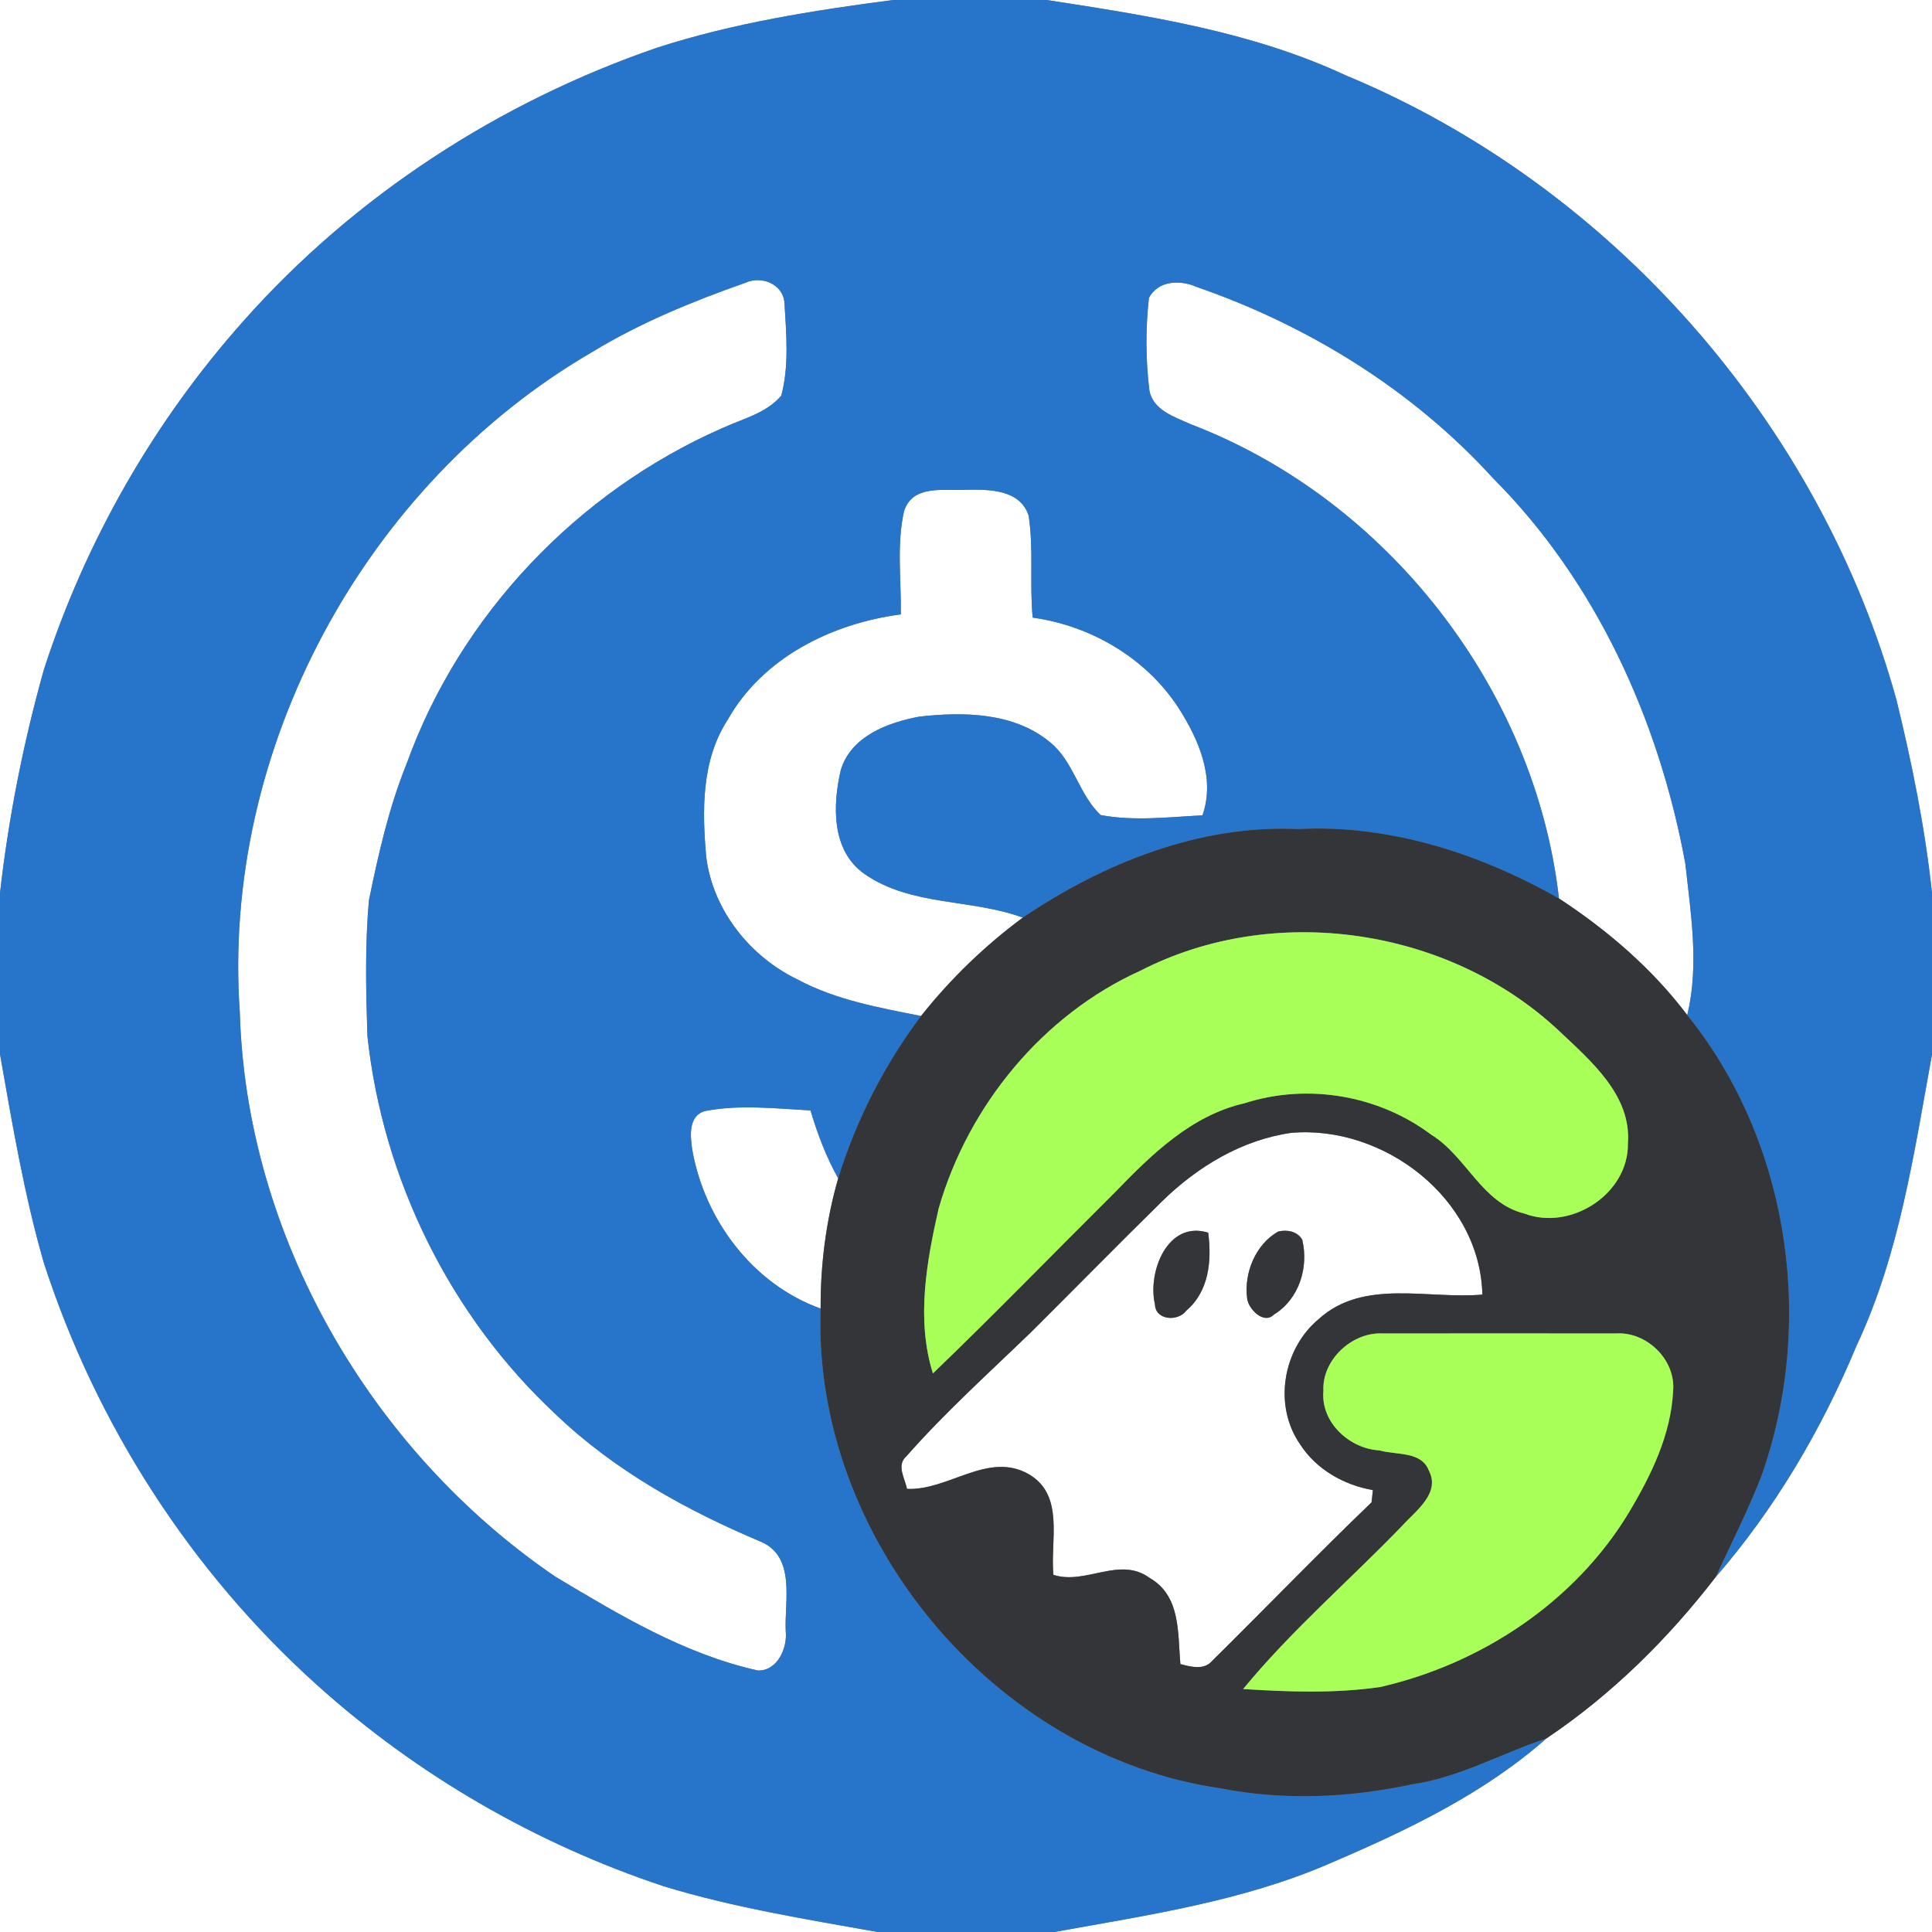 <?xml version="1.0" encoding="UTF-8" ?>
<!DOCTYPE svg PUBLIC "-//W3C//DTD SVG 1.1//EN" "http://www.w3.org/Graphics/SVG/1.1/DTD/svg11.dtd">
<svg width="250pt" height="250pt" viewBox="0 0 250 250" version="1.1" xmlns="http://www.w3.org/2000/svg">
<rect x="0" y="0" width="250" height="250" fill="#808080" stroke="none"/>
<g id="#ffffffff">
<path fill="#ffffff" opacity="1.00" d=" M 0.00 0.00 L 115.55 0.00 C 105.25 1.35 94.91 2.97 85.00 6.18 C 64.59 13.20 45.88 25.34 31.53 41.51 C 19.90 54.55 11.06 70.03 5.68 86.65 C 3.02 96.11 1.11 105.79 0.00 115.55 L 0.00 0.00 Z" />
<path fill="#ffffff" opacity="1.00" d=" M 135.45 0.00 L 250.00 0.00 L 250.00 115.56 C 249.10 107.14 247.42 98.82 245.41 90.60 C 235.49 54.73 208.51 24.00 174.11 9.74 C 161.95 4.07 148.59 2.03 135.45 0.00 Z" />
<path fill="#ffffff" opacity="1.00" d=" M 96.43 36.60 C 98.52 35.63 101.33 36.74 101.51 39.20 C 101.74 43.16 102.13 47.32 101.10 51.19 C 99.14 53.51 96.04 54.20 93.40 55.43 C 74.73 63.63 59.53 79.60 52.62 98.82 C 50.33 104.49 48.97 110.48 47.75 116.45 C 47.21 122.28 47.36 128.16 47.54 134.01 C 49.52 152.56 58.26 170.32 71.94 183.04 C 79.53 190.31 88.86 195.46 98.49 199.51 C 103.00 201.48 101.50 207.16 101.67 211.04 C 101.92 213.28 100.57 216.25 98.06 216.16 C 88.56 214.05 80.12 208.96 71.86 204.02 C 47.99 187.75 31.86 160.01 31.03 130.98 C 28.63 96.95 47.19 62.67 76.61 45.56 C 82.83 41.77 89.59 39.01 96.43 36.60 Z" />
<path fill="#ffffff" opacity="1.00" d=" M 148.67 38.55 C 149.87 36.27 152.73 36.19 154.85 37.13 C 169.34 42.15 182.82 50.48 193.18 61.86 C 206.56 75.25 214.69 93.27 218.08 111.74 C 218.79 118.23 219.89 124.90 218.33 131.35 C 213.79 125.33 208.02 120.38 201.73 116.26 C 198.65 89.21 179.52 64.62 154.09 54.90 C 152.01 53.95 149.19 53.09 148.73 50.51 C 148.24 46.55 148.23 42.51 148.67 38.55 Z" />
<path fill="#ffffff" opacity="1.00" d=" M 116.97 66.19 C 118.06 62.64 122.17 63.54 125.01 63.38 C 127.96 63.32 132.01 63.31 133.11 66.74 C 133.77 71.09 133.21 75.54 133.63 79.92 C 141.16 80.96 148.27 85.14 152.46 91.54 C 155.08 95.61 157.30 100.64 155.60 105.50 C 151.23 105.73 146.78 106.28 142.44 105.47 C 139.62 102.86 138.96 98.58 135.93 96.09 C 131.27 92.18 124.72 92.08 118.97 92.73 C 114.89 93.49 110.09 95.27 108.79 99.67 C 107.73 104.21 107.58 110.11 111.87 113.09 C 117.88 117.29 125.69 116.28 132.35 118.74 C 127.43 122.38 122.99 126.67 119.18 131.47 C 113.76 130.39 108.20 129.41 103.27 126.78 C 97.08 123.82 92.27 117.81 91.39 110.93 C 90.85 104.93 90.74 98.42 94.15 93.16 C 98.69 85.09 107.64 80.67 116.57 79.50 C 116.63 75.07 116.01 70.54 116.97 66.19 Z" />
<path fill="#ffffff" opacity="1.00" d=" M 0.00 136.42 C 1.60 145.47 3.12 154.56 5.67 163.40 C 12.42 184.26 24.68 203.33 40.98 218.00 C 53.94 229.68 69.34 238.58 85.88 244.08 C 94.92 246.84 104.28 248.34 113.56 250.00 L 0.00 250.00 L 0.00 136.42 Z" />
<path fill="#ffffff" opacity="1.00" d=" M 240.25 174.10 C 245.81 162.26 247.67 149.19 250.00 136.44 L 250.00 250.00 L 136.42 250.00 C 148.46 247.82 160.75 246.04 172.06 241.13 C 182.00 236.88 191.94 232.16 200.11 224.95 C 208.53 219.30 215.83 212.09 222.01 204.07 C 229.72 195.19 235.73 184.94 240.25 174.10 Z" />
<path fill="#ffffff" opacity="1.00" d=" M 89.56 148.68 C 89.33 146.95 89.06 144.46 91.16 143.78 C 95.67 142.90 100.32 143.44 104.88 143.69 C 105.78 146.73 106.91 149.70 108.46 152.48 C 106.89 157.95 106.16 163.63 106.19 169.33 C 97.37 166.16 91.13 157.78 89.56 148.68 Z" />
<path fill="#ffffff" opacity="1.00" d=" M 150.41 155.41 C 154.98 150.96 160.69 147.50 167.09 146.59 C 179.08 145.56 191.52 155.09 191.82 167.52 C 184.79 168.15 176.46 165.42 170.66 170.67 C 165.99 174.54 164.74 181.85 168.23 186.89 C 170.32 190.14 173.89 192.16 177.65 192.82 C 177.61 193.22 177.53 194.00 177.48 194.40 C 170.49 201.11 163.76 208.10 156.86 214.91 C 155.80 216.16 154.09 215.68 152.74 215.33 C 152.39 211.35 152.81 206.51 148.77 204.19 C 144.86 201.31 140.47 205.15 136.31 203.78 C 135.88 199.40 137.79 193.51 133.17 190.79 C 127.90 187.72 122.76 192.91 117.36 192.66 C 117.11 191.31 115.95 189.61 117.28 188.45 C 122.29 182.76 127.95 177.67 133.40 172.40 C 139.08 166.75 144.69 161.03 150.41 155.41 M 149.45 168.78 C 149.52 170.89 152.48 171.03 153.52 169.58 C 156.46 167.08 156.81 163.09 156.34 159.51 C 151.09 157.87 148.47 164.59 149.45 168.78 M 165.40 159.36 C 162.46 161.02 160.95 164.73 161.38 168.01 C 161.52 169.36 163.52 171.44 164.84 170.11 C 168.09 168.12 169.37 164.03 168.51 160.42 C 167.87 159.32 166.55 159.09 165.40 159.36 Z" />
</g>
<g id="#2775caff">
<path fill="#2775ca" opacity="1.00" d=" M 115.55 0.00 L 135.45 0.00 C 148.59 2.03 161.95 4.07 174.11 9.74 C 208.51 24.00 235.49 54.73 245.41 90.60 C 247.42 98.82 249.10 107.14 250.00 115.56 L 250.00 136.44 C 247.67 149.19 245.81 162.26 240.25 174.10 C 235.73 184.94 229.72 195.19 222.01 204.07 C 224.00 199.72 226.21 195.45 227.93 190.98 C 234.94 171.19 231.60 147.80 218.33 131.35 C 219.89 124.90 218.79 118.23 218.08 111.74 C 214.69 93.27 206.56 75.25 193.18 61.86 C 182.82 50.48 169.34 42.15 154.85 37.13 C 152.73 36.19 149.87 36.27 148.67 38.55 C 148.23 42.51 148.24 46.55 148.73 50.51 C 149.19 53.09 152.01 53.95 154.09 54.90 C 179.52 64.62 198.65 89.21 201.73 116.26 C 191.52 110.47 179.85 106.66 168.00 107.28 C 155.21 106.69 142.79 111.68 132.35 118.74 C 125.69 116.28 117.88 117.29 111.87 113.09 C 107.58 110.11 107.73 104.21 108.79 99.67 C 110.09 95.27 114.89 93.49 118.97 92.73 C 124.72 92.08 131.27 92.18 135.93 96.09 C 138.96 98.58 139.62 102.86 142.44 105.47 C 146.78 106.28 151.23 105.73 155.60 105.50 C 157.30 100.64 155.08 95.61 152.46 91.54 C 148.27 85.14 141.16 80.96 133.63 79.92 C 133.21 75.54 133.77 71.09 133.11 66.74 C 132.01 63.31 127.96 63.32 125.01 63.38 C 122.17 63.54 118.06 62.64 116.97 66.19 C 116.01 70.54 116.63 75.07 116.57 79.50 C 107.64 80.67 98.69 85.09 94.15 93.16 C 90.74 98.42 90.85 104.93 91.39 110.93 C 92.27 117.81 97.08 123.82 103.27 126.78 C 108.20 129.41 113.76 130.39 119.18 131.47 C 114.44 137.79 110.79 144.93 108.46 152.48 C 106.91 149.70 105.78 146.73 104.88 143.69 C 100.32 143.44 95.67 142.90 91.16 143.78 C 89.06 144.46 89.33 146.95 89.56 148.68 C 91.13 157.78 97.37 166.16 106.19 169.33 C 105.12 198.93 128.60 227.17 157.94 231.41 C 166.15 233.02 174.59 232.63 182.74 230.89 C 188.87 229.99 194.30 226.88 200.11 224.95 C 191.94 232.16 182.00 236.88 172.06 241.13 C 160.75 246.04 148.46 247.82 136.42 250.00 L 113.56 250.00 C 104.28 248.34 94.92 246.84 85.88 244.08 C 69.34 238.58 53.94 229.68 40.98 218.00 C 24.68 203.33 12.42 184.26 5.67 163.40 C 3.12 154.56 1.60 145.47 0.00 136.42 L 0.00 115.55 C 1.11 105.79 3.02 96.11 5.68 86.65 C 11.06 70.03 19.90 54.55 31.53 41.51 C 45.88 25.34 64.59 13.20 85.00 6.18 C 94.91 2.97 105.25 1.35 115.55 0.00 M 96.43 36.60 C 89.59 39.01 82.83 41.77 76.61 45.56 C 47.19 62.67 28.63 96.95 31.03 130.98 C 31.86 160.01 47.99 187.75 71.86 204.02 C 80.12 208.96 88.56 214.05 98.06 216.16 C 100.57 216.25 101.92 213.28 101.67 211.04 C 101.50 207.16 103.00 201.48 98.49 199.51 C 88.86 195.46 79.53 190.31 71.94 183.04 C 58.26 170.32 49.52 152.56 47.54 134.01 C 47.36 128.16 47.21 122.28 47.75 116.45 C 48.97 110.48 50.33 104.49 52.62 98.82 C 59.53 79.60 74.73 63.63 93.40 55.43 C 96.04 54.20 99.14 53.51 101.10 51.19 C 102.13 47.32 101.74 43.16 101.51 39.20 C 101.33 36.74 98.52 35.63 96.43 36.60 Z" />
</g>
<g id="#333538ff">
<path fill="#333538" opacity="1.00" d=" M 132.35 118.74 C 142.79 111.68 155.21 106.69 168.00 107.28 C 179.85 106.66 191.52 110.47 201.73 116.26 C 208.02 120.38 213.79 125.33 218.33 131.35 C 231.60 147.80 234.94 171.19 227.93 190.98 C 226.21 195.45 224.00 199.72 222.01 204.07 C 215.83 212.09 208.53 219.30 200.11 224.95 C 194.30 226.88 188.87 229.99 182.74 230.89 C 174.59 232.63 166.15 233.02 157.94 231.41 C 128.60 227.17 105.12 198.93 106.19 169.33 C 106.16 163.63 106.89 157.95 108.46 152.48 C 110.79 144.93 114.44 137.79 119.18 131.47 C 122.99 126.67 127.43 122.38 132.35 118.74 M 147.61 125.59 C 134.92 131.31 125.29 143.08 121.46 156.38 C 119.89 163.31 118.54 170.78 120.72 177.72 C 128.71 170.04 136.42 162.09 144.28 154.28 C 149.01 149.39 154.17 144.32 161.04 142.76 C 169.17 140.14 178.36 141.70 185.19 146.82 C 189.76 149.62 191.71 155.66 197.24 157.03 C 203.25 159.32 210.73 154.51 210.65 147.99 C 211.14 141.68 205.78 137.23 201.64 133.30 C 187.44 120.06 164.93 116.70 147.61 125.59 M 150.41 155.41 C 144.69 161.03 139.08 166.75 133.40 172.40 C 127.95 177.67 122.29 182.76 117.28 188.45 C 115.95 189.61 117.11 191.31 117.36 192.66 C 122.76 192.91 127.90 187.72 133.17 190.79 C 137.79 193.51 135.88 199.40 136.31 203.78 C 140.47 205.15 144.86 201.31 148.77 204.19 C 152.81 206.51 152.39 211.35 152.74 215.33 C 154.09 215.68 155.80 216.16 156.86 214.91 C 163.76 208.10 170.49 201.11 177.48 194.40 C 177.53 194.00 177.61 193.22 177.65 192.82 C 173.89 192.16 170.32 190.14 168.23 186.89 C 164.74 181.85 165.99 174.54 170.66 170.67 C 176.46 165.42 184.79 168.15 191.82 167.52 C 191.52 155.09 179.08 145.56 167.09 146.59 C 160.69 147.50 154.98 150.96 150.41 155.41 M 171.25 179.99 C 170.88 184.04 174.62 187.48 178.52 187.68 C 180.66 188.32 183.89 187.73 184.89 190.28 C 186.44 193.24 183.18 195.50 181.44 197.44 C 174.62 204.51 167.10 210.97 160.86 218.56 C 166.75 218.93 172.72 219.15 178.59 218.30 C 191.67 215.31 203.78 207.31 210.77 195.73 C 213.64 190.94 216.23 185.65 216.50 179.98 C 216.85 175.93 213.06 172.27 209.06 172.55 C 199.02 172.54 188.98 172.53 178.94 172.55 C 174.98 172.33 171.04 175.96 171.25 179.99 Z" />
<path fill="#333538" opacity="1.00" d=" M 149.45 168.78 C 148.47 164.59 151.09 157.87 156.34 159.51 C 156.81 163.09 156.46 167.08 153.52 169.58 C 152.48 171.03 149.52 170.89 149.45 168.78 Z" />
<path fill="#333538" opacity="1.00" d=" M 165.40 159.36 C 166.55 159.09 167.87 159.32 168.51 160.42 C 169.37 164.03 168.09 168.12 164.84 170.11 C 163.52 171.44 161.52 169.36 161.38 168.01 C 160.95 164.73 162.46 161.02 165.40 159.36 Z" />
</g>
<g id="#a7ff58ff">
<path fill="#a7ff58" opacity="1.00" d=" M 147.61 125.59 C 164.93 116.70 187.44 120.06 201.64 133.30 C 205.78 137.23 211.14 141.68 210.65 147.99 C 210.73 154.51 203.25 159.32 197.24 157.03 C 191.71 155.66 189.76 149.62 185.19 146.82 C 178.36 141.70 169.17 140.14 161.04 142.76 C 154.17 144.32 149.01 149.39 144.28 154.28 C 136.42 162.09 128.71 170.04 120.72 177.72 C 118.54 170.78 119.89 163.31 121.46 156.38 C 125.29 143.08 134.92 131.31 147.61 125.59 Z" />
<path fill="#a7ff58" opacity="1.00" d=" M 171.25 179.99 C 171.04 175.96 174.98 172.33 178.94 172.55 C 188.98 172.53 199.02 172.54 209.06 172.55 C 213.06 172.27 216.85 175.93 216.50 179.98 C 216.23 185.65 213.64 190.94 210.77 195.73 C 203.78 207.31 191.67 215.31 178.59 218.30 C 172.72 219.15 166.75 218.93 160.86 218.56 C 167.10 210.97 174.62 204.51 181.44 197.44 C 183.18 195.50 186.44 193.24 184.89 190.28 C 183.89 187.73 180.66 188.32 178.52 187.68 C 174.62 187.48 170.88 184.04 171.25 179.99 Z" />
</g>
</svg>
